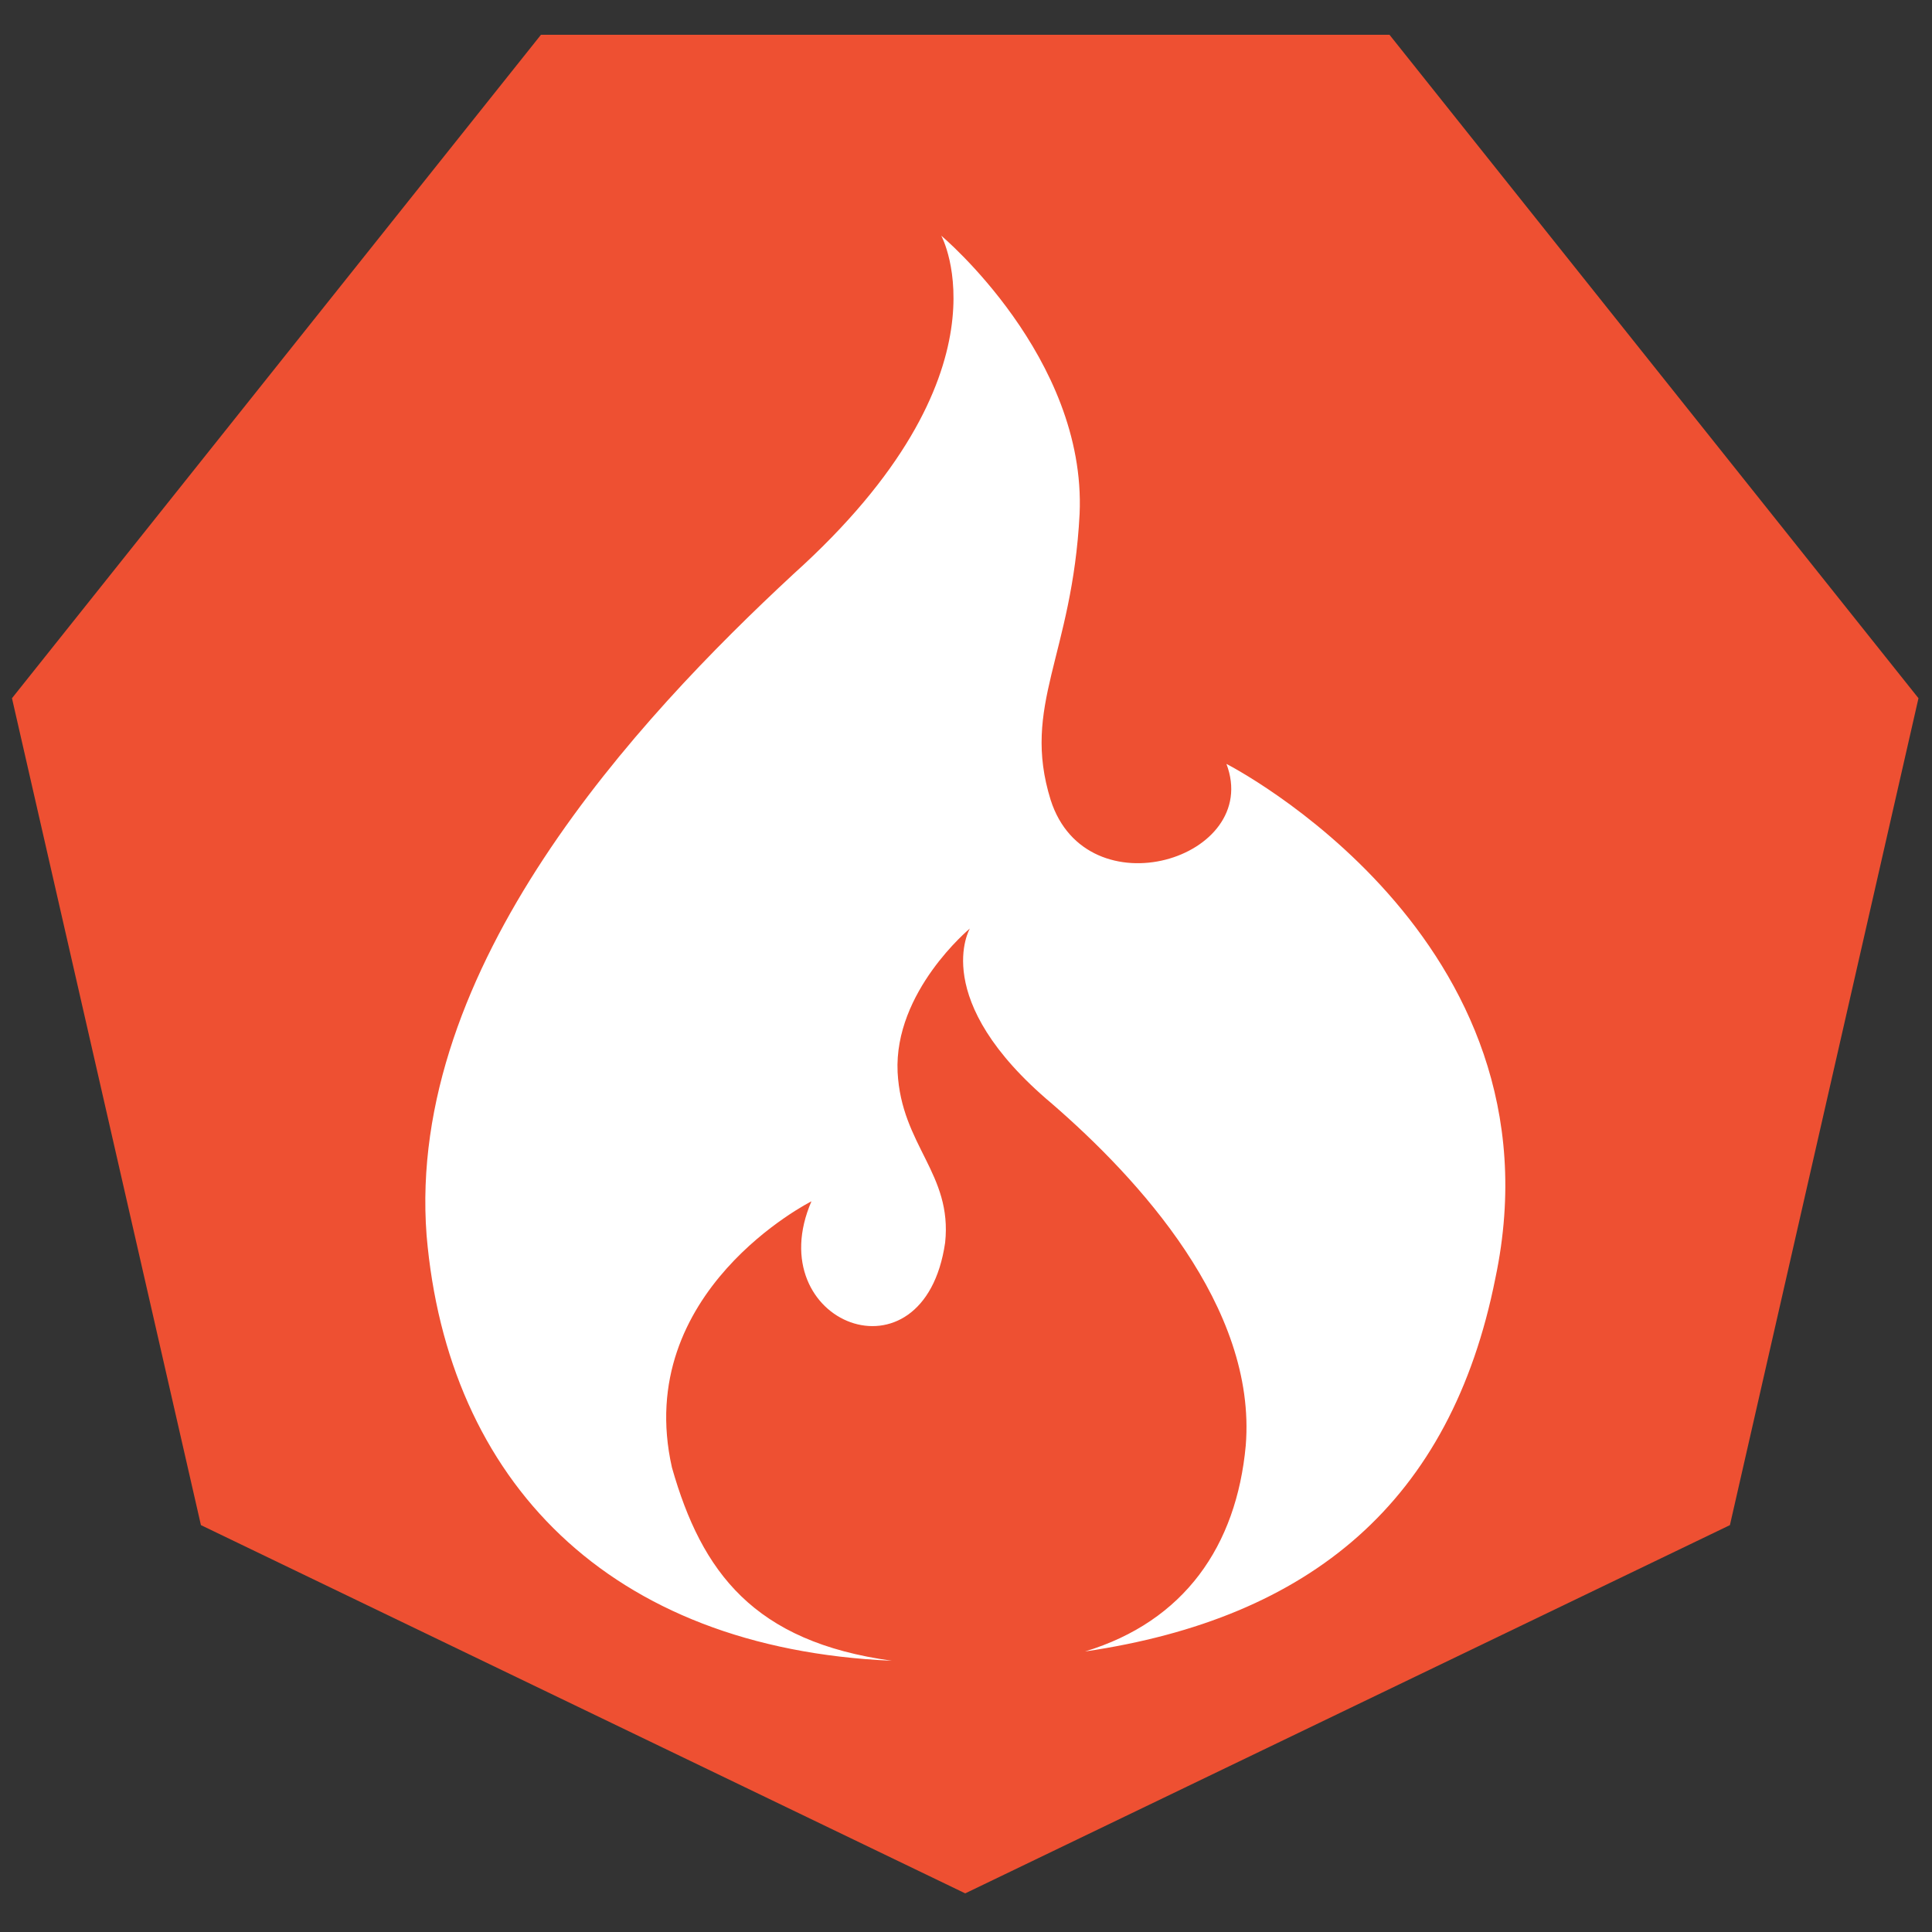 <?xml version="1.0" encoding="utf-8"?><!-- Generator: Adobe Illustrator 19.1.0, SVG Export Plug-In . SVG Version: 6.00 Build 0) --><svg version="1.1" id="Layer_1" xmlns="http://www.w3.org/2000/svg" xmlns:xlink="http://www.w3.org/1999/xlink" x="0px" y="0px" viewBox="0 0 500 500" style="enable-background:new 0 0 500 500;" xml:space="preserve"><rect x="0" y="0" width="500" height="500" fill="#333333" stroke="none"/><style type="text/css">.st0{fill:#EE5032;}.st1{fill:#FFFFFF;}</style><g id="codeigniter"><polygon class="st0" points="359.6,9 496.5,180.7 447.7,394.7 249.8,490 52,394.7 3.1,180.7 140,9 "/><path class="st1" d="M317.4,197.7c9.3,24.5-36.2,38.5-45.5,9.3c-7.6-24.5,5.6-37.2,7.5-74c1.8-40.5-35.8-72-35.8-72s19.5,35.6-38.3,87.6C165,186,105.1,250.2,110.4,319.7c5.4,63.4,47,106.9,120.4,110.1c-35.7-4.9-49.2-22.9-56.9-50c-10.3-45.6,36.1-68.9,36.1-68.9c-13.6,31.5,29.1,48.4,34.6,10.7c1.9-17.9-11.3-25.1-12.3-44.1c-1-20.9,18.7-37.2,18.7-37.2s-10.8,18.4,21.2,45.3c22.3,19.3,53.1,52.6,50.2,88.5c-2.4,26-15.9,45.5-41.6,53.3c58.5-8.6,94.7-38.8,106.2-96.6C405.6,242.6,317.4,197.7,317.4,197.7z"/></g></svg>

